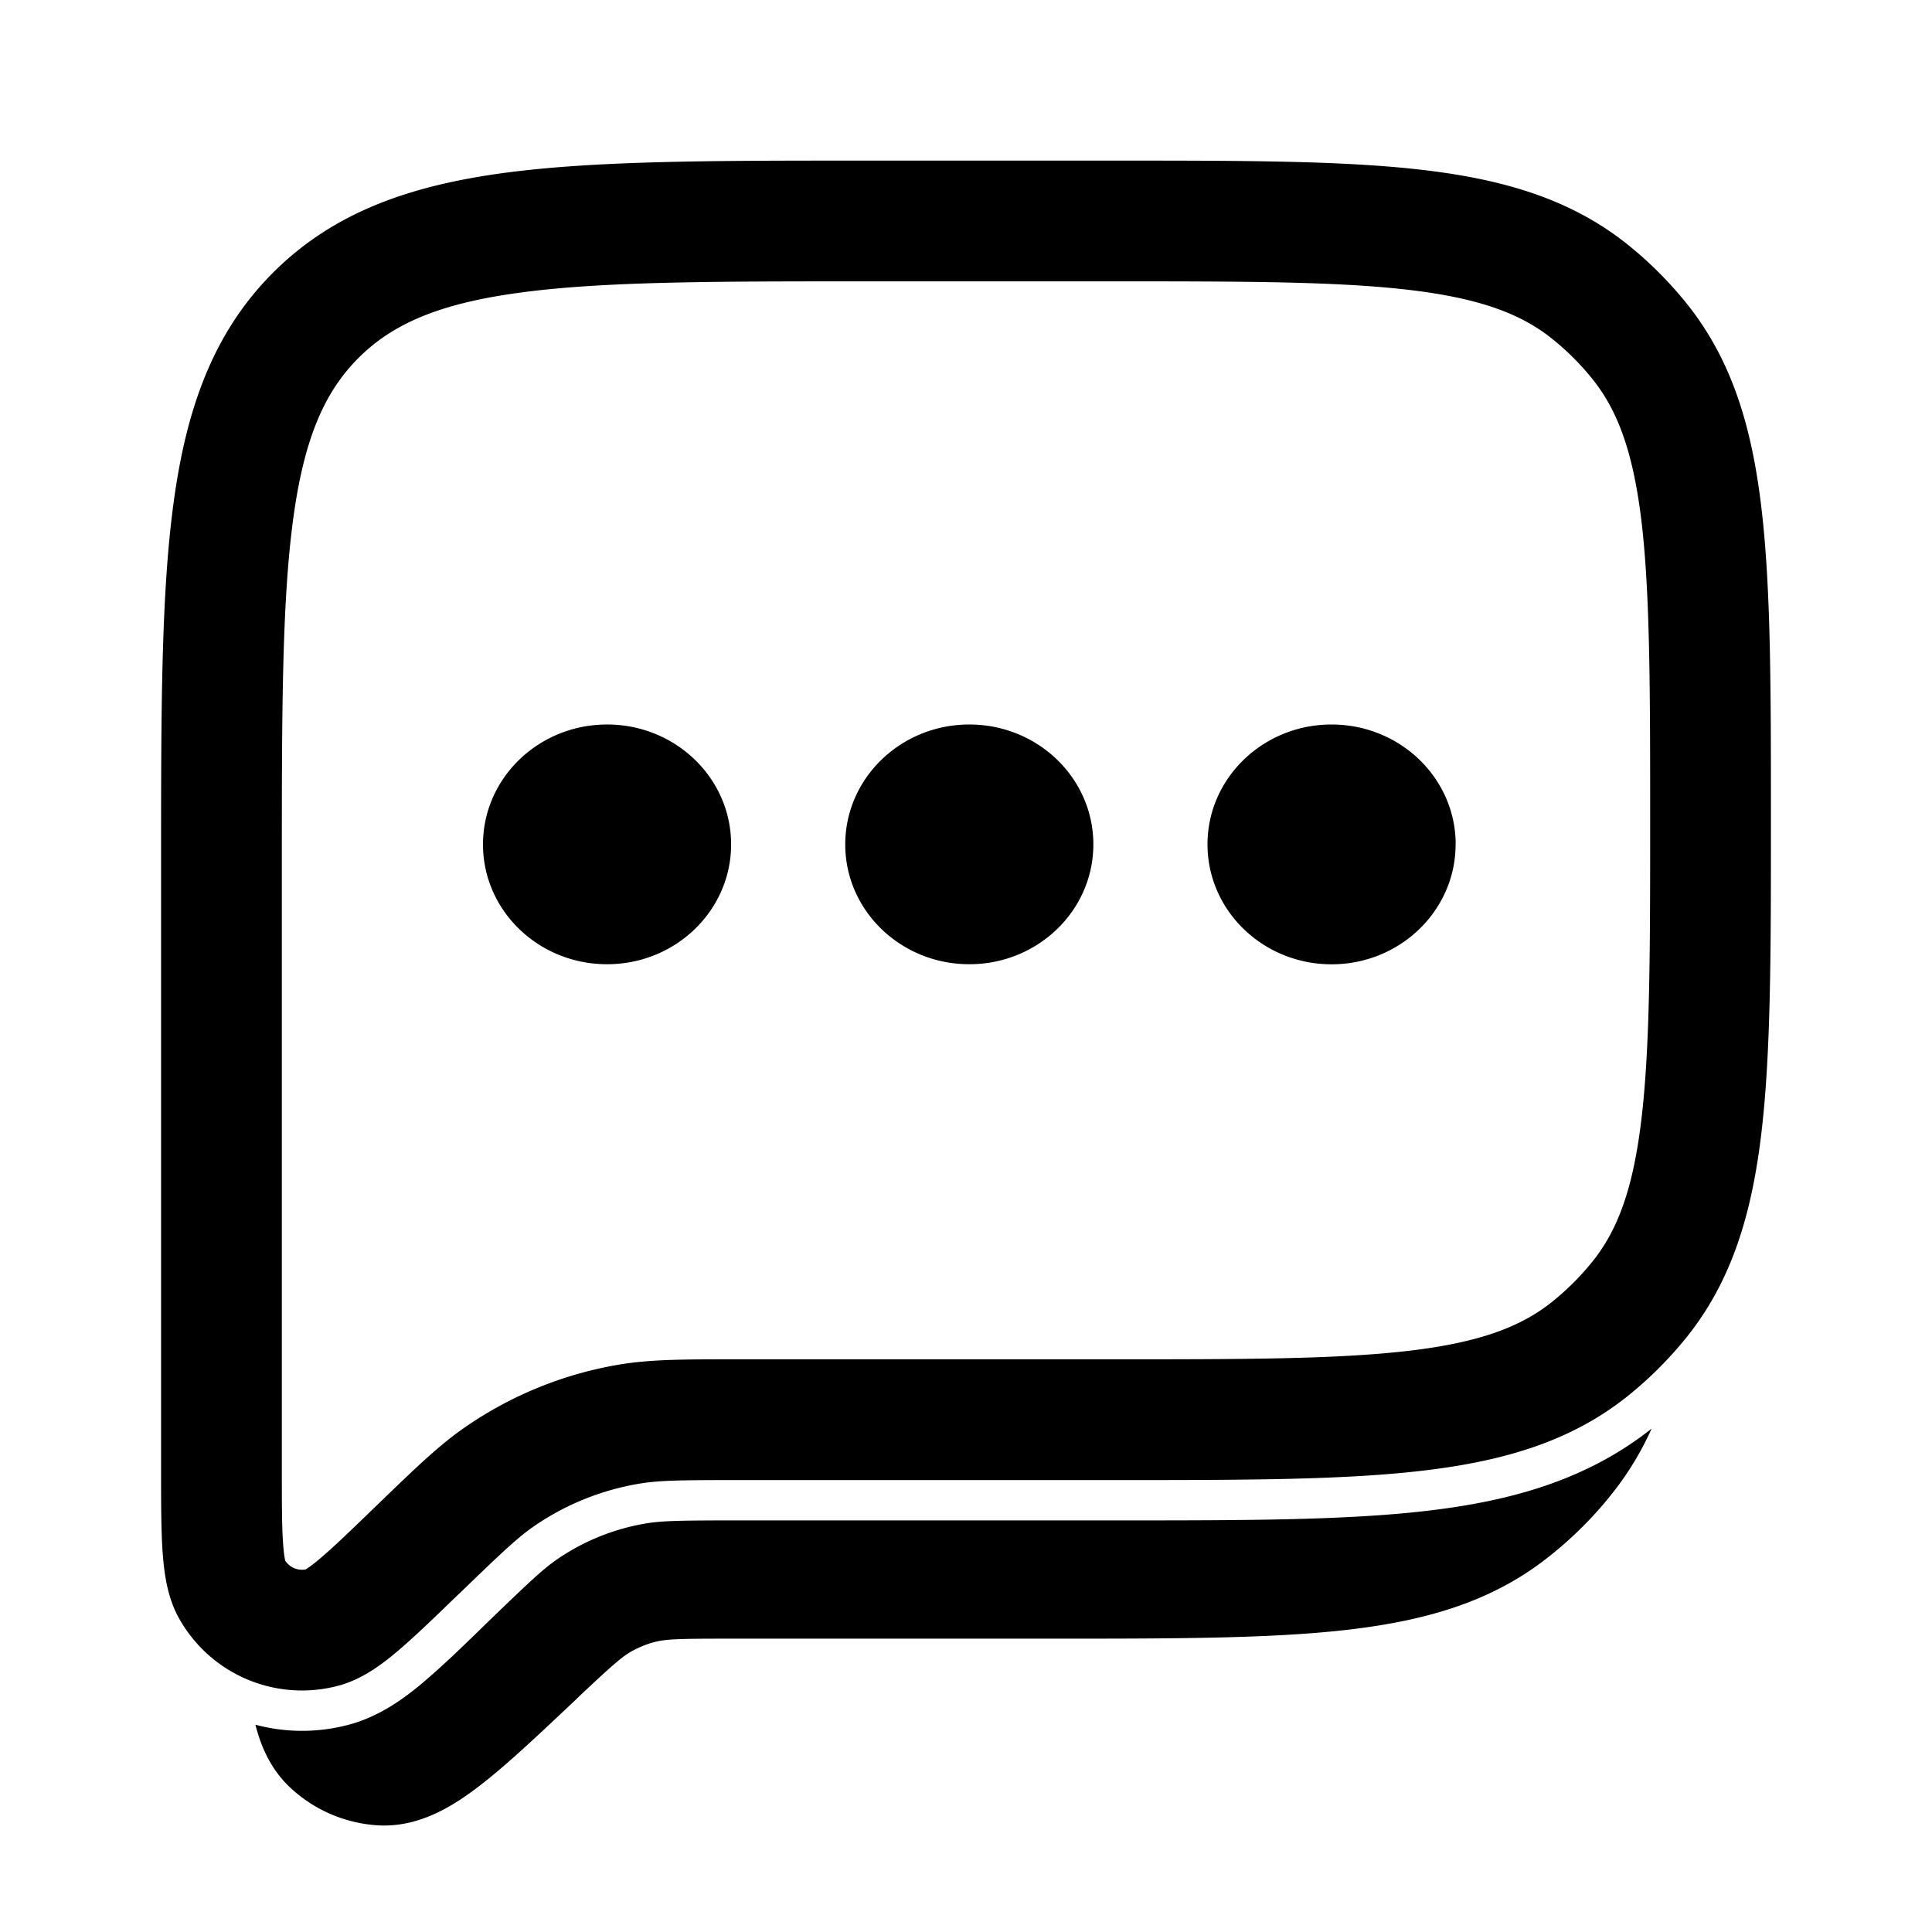 <svg xmlns="http://www.w3.org/2000/svg" width="24" height="24" fill="currentColor" viewBox="0 0 24 24">
  <path fill-rule="evenodd" d="M10.695 1.995h3.156c1.577 0 2.826 0 3.815.115 1.016.118 1.853.366 2.556.93.27.217.514.462.73.73.565.704.813 1.541.931 2.557.116.99.116 2.238.116 3.815v.096c0 1.577 0 2.826-.116 3.816-.118 1.015-.366 1.852-.93 2.556-.217.269-.461.514-.73.73-.704.564-1.541.812-2.557.93-.989.116-2.238.116-3.815.116H9.187c-.723 0-.997.002-1.253.046a3.25 3.25 0 00-1.29.52c-.214.147-.413.337-.933.839l-.02.018c-.294.285-.542.524-.747.698-.197.167-.448.358-.75.436a1.75 1.75 0 01-1.967-.834c-.154-.272-.19-.585-.208-.843-.018-.269-.018-.613-.018-1.023V10.688c0-1.838 0-3.293.154-4.432.157-1.173.49-2.122 1.238-2.87.748-.748 1.697-1.08 2.87-1.238 1.139-.153 2.594-.153 4.432-.153zm-4.233 1.64c-1.006.135-1.585.388-2.009.812-.423.423-.677 1.002-.812 2.008-.138 1.028-.14 2.383-.14 4.29v7.472c0 .443 0 .737.015.95.01.142.023.204.027.22a.25.25 0 00.254.109h.001c.015-.01.068-.042.176-.134.164-.138.376-.342.694-.65l.048-.046c.456-.44.75-.725 1.082-.951a4.749 4.749 0 011.884-.762c.396-.067.805-.067 1.439-.067H13.803c1.636 0 2.797-.001 3.69-.105.876-.102 1.397-.295 1.79-.611.184-.148.352-.315.5-.5.316-.393.508-.913.61-1.79.104-.892.106-2.054.106-3.69 0-1.635-.002-2.797-.105-3.69-.103-.876-.295-1.396-.611-1.79a3.248 3.248 0 00-.5-.5c-.393-.316-.914-.508-1.79-.61-.892-.104-2.054-.105-3.69-.105h-3.052c-1.906 0-3.261.001-4.289.14zm1.08 8.343c.85 0 1.54-.666 1.54-1.489 0-.822-.69-1.489-1.54-1.489C6.69 9 6 9.667 6 10.49c0 .822.69 1.488 1.541 1.488zm4.5 0c.85 0 1.54-.666 1.54-1.489 0-.822-.69-1.489-1.54-1.489-.852 0-1.542.667-1.542 1.49 0 .822.69 1.488 1.541 1.488zm6.04-1.489c0 .822-.69 1.49-1.54 1.49-.852 0-1.542-.667-1.542-1.49C15 9.667 15.69 9 16.541 9c.852 0 1.542.667 1.542 1.49zM5.268 20.89c-.205.173-.529.43-.947.538-.387.101-.781.095-1.148-.003.07.279.195.558.431.78a1.75 1.75 0 001.09.47c.508.03.932-.237 1.255-.485.336-.256.734-.633 1.208-1.08l.03-.03c.43-.405.549-.508.676-.576.082-.044.17-.08.26-.104.14-.038.297-.044.887-.044h4.034c1.51 0 2.707 0 3.657-.106.974-.109 1.782-.337 2.469-.858a4.75 4.75 0 00.917-.917c.173-.229.314-.471.43-.728-.803.635-1.739.899-2.792 1.021-1.018.119-2.291.119-3.843.119H9.187c-.74 0-.965.004-1.17.039a2.751 2.751 0 00-1.09.44c-.172.118-.336.27-.87.786l-.113.11c-.22.214-.442.429-.677.628z" clip-rule="evenodd"/>
</svg>

